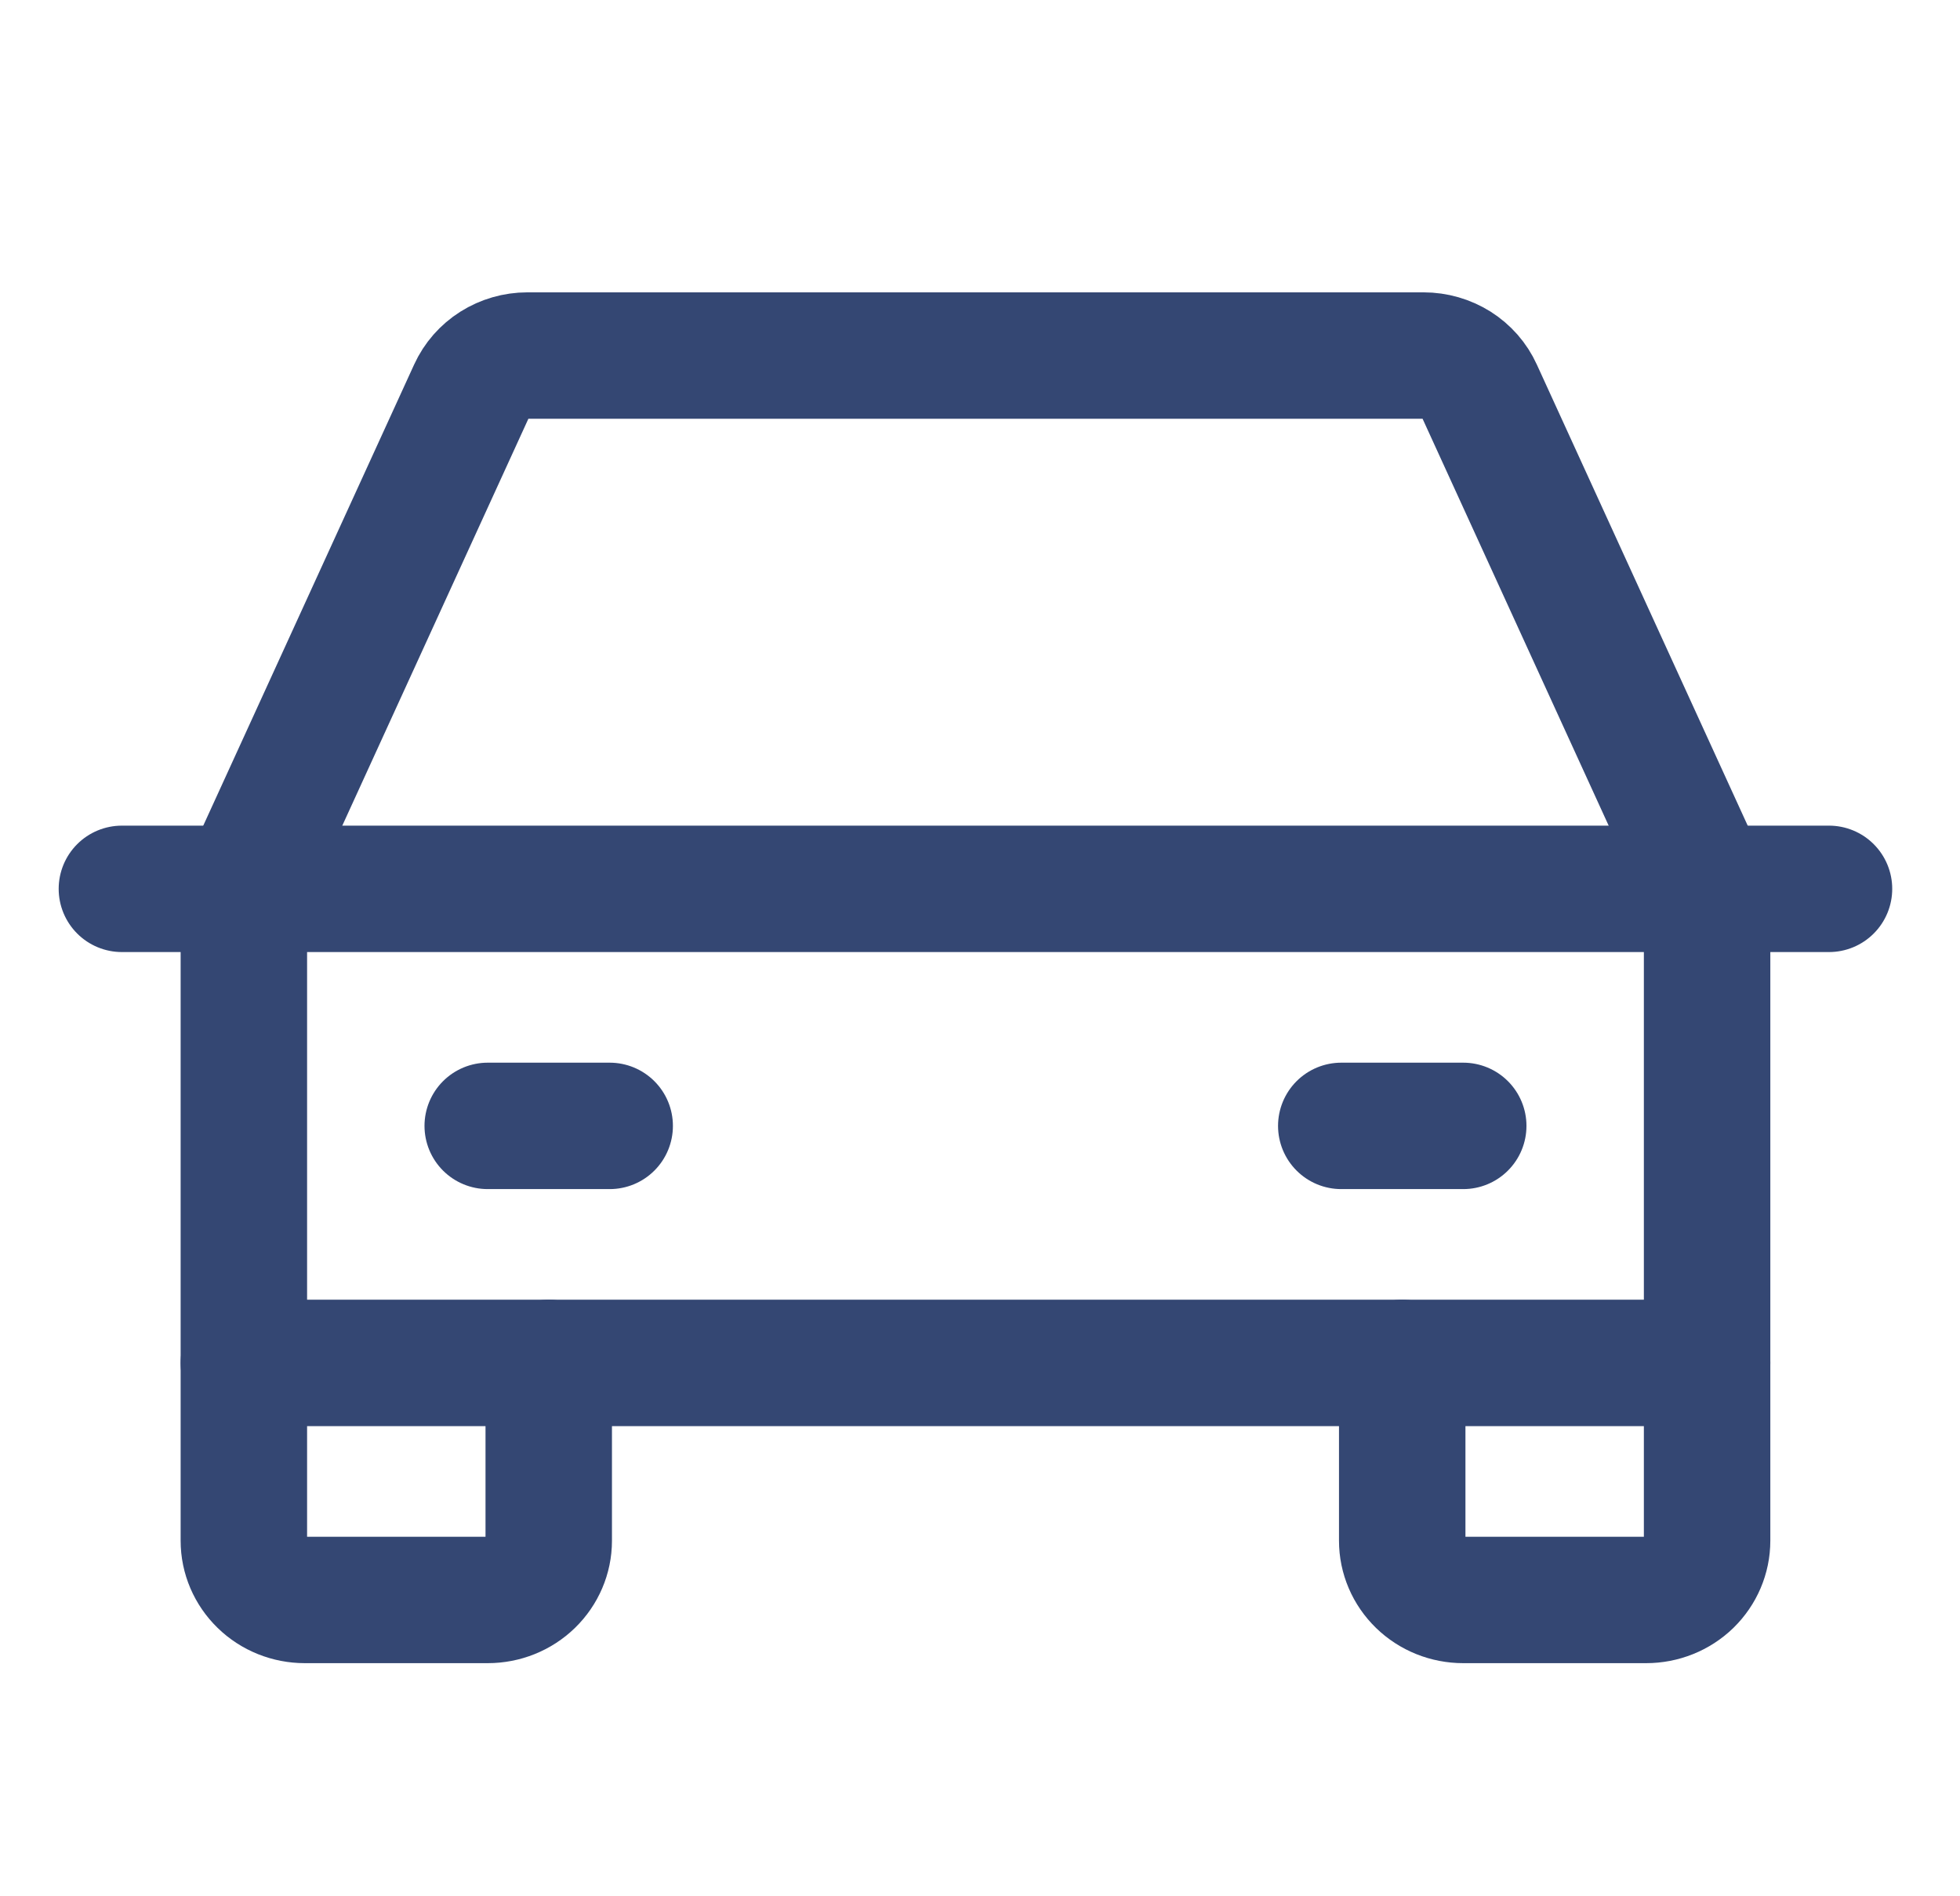 <svg width="31" height="30" viewBox="0 0 31 30" fill="none" xmlns="http://www.w3.org/2000/svg">
<path d="M1.928 14.062H28.928" stroke="#344773" stroke-width="2" stroke-linecap="round" stroke-linejoin="round"/>
<path d="M27 21.562V24.375C27 24.624 26.898 24.862 26.718 25.038C26.537 25.214 26.291 25.312 26.036 25.312H23.143C22.887 25.312 22.642 25.214 22.461 25.038C22.28 24.862 22.178 24.624 22.178 24.375V21.562" stroke="#344773" stroke-width="2" stroke-linecap="round" stroke-linejoin="round"/>
<path d="M8.679 21.562V24.375C8.679 24.624 8.577 24.862 8.396 25.038C8.215 25.214 7.97 25.312 7.714 25.312H4.821C4.566 25.312 4.32 25.214 4.14 25.038C3.959 24.862 3.857 24.624 3.857 24.375V21.562" stroke="#344773" stroke-width="2" stroke-linecap="round" stroke-linejoin="round"/>
<path d="M7.714 17.812H9.643" stroke="#344773" stroke-width="2" stroke-linecap="round" stroke-linejoin="round"/>
<path d="M21.214 17.812H23.143" stroke="#344773" stroke-width="2" stroke-linecap="round" stroke-linejoin="round"/>
<path d="M27 14.062L23.397 6.182C23.322 6.016 23.198 5.875 23.042 5.776C22.885 5.678 22.703 5.625 22.516 5.625H8.341C8.154 5.625 7.972 5.678 7.816 5.776C7.659 5.875 7.536 6.016 7.46 6.182L3.857 14.062V21.562H27V14.062Z" stroke="#344773" stroke-width="2" stroke-linecap="round" stroke-linejoin="round"/>
</svg>
